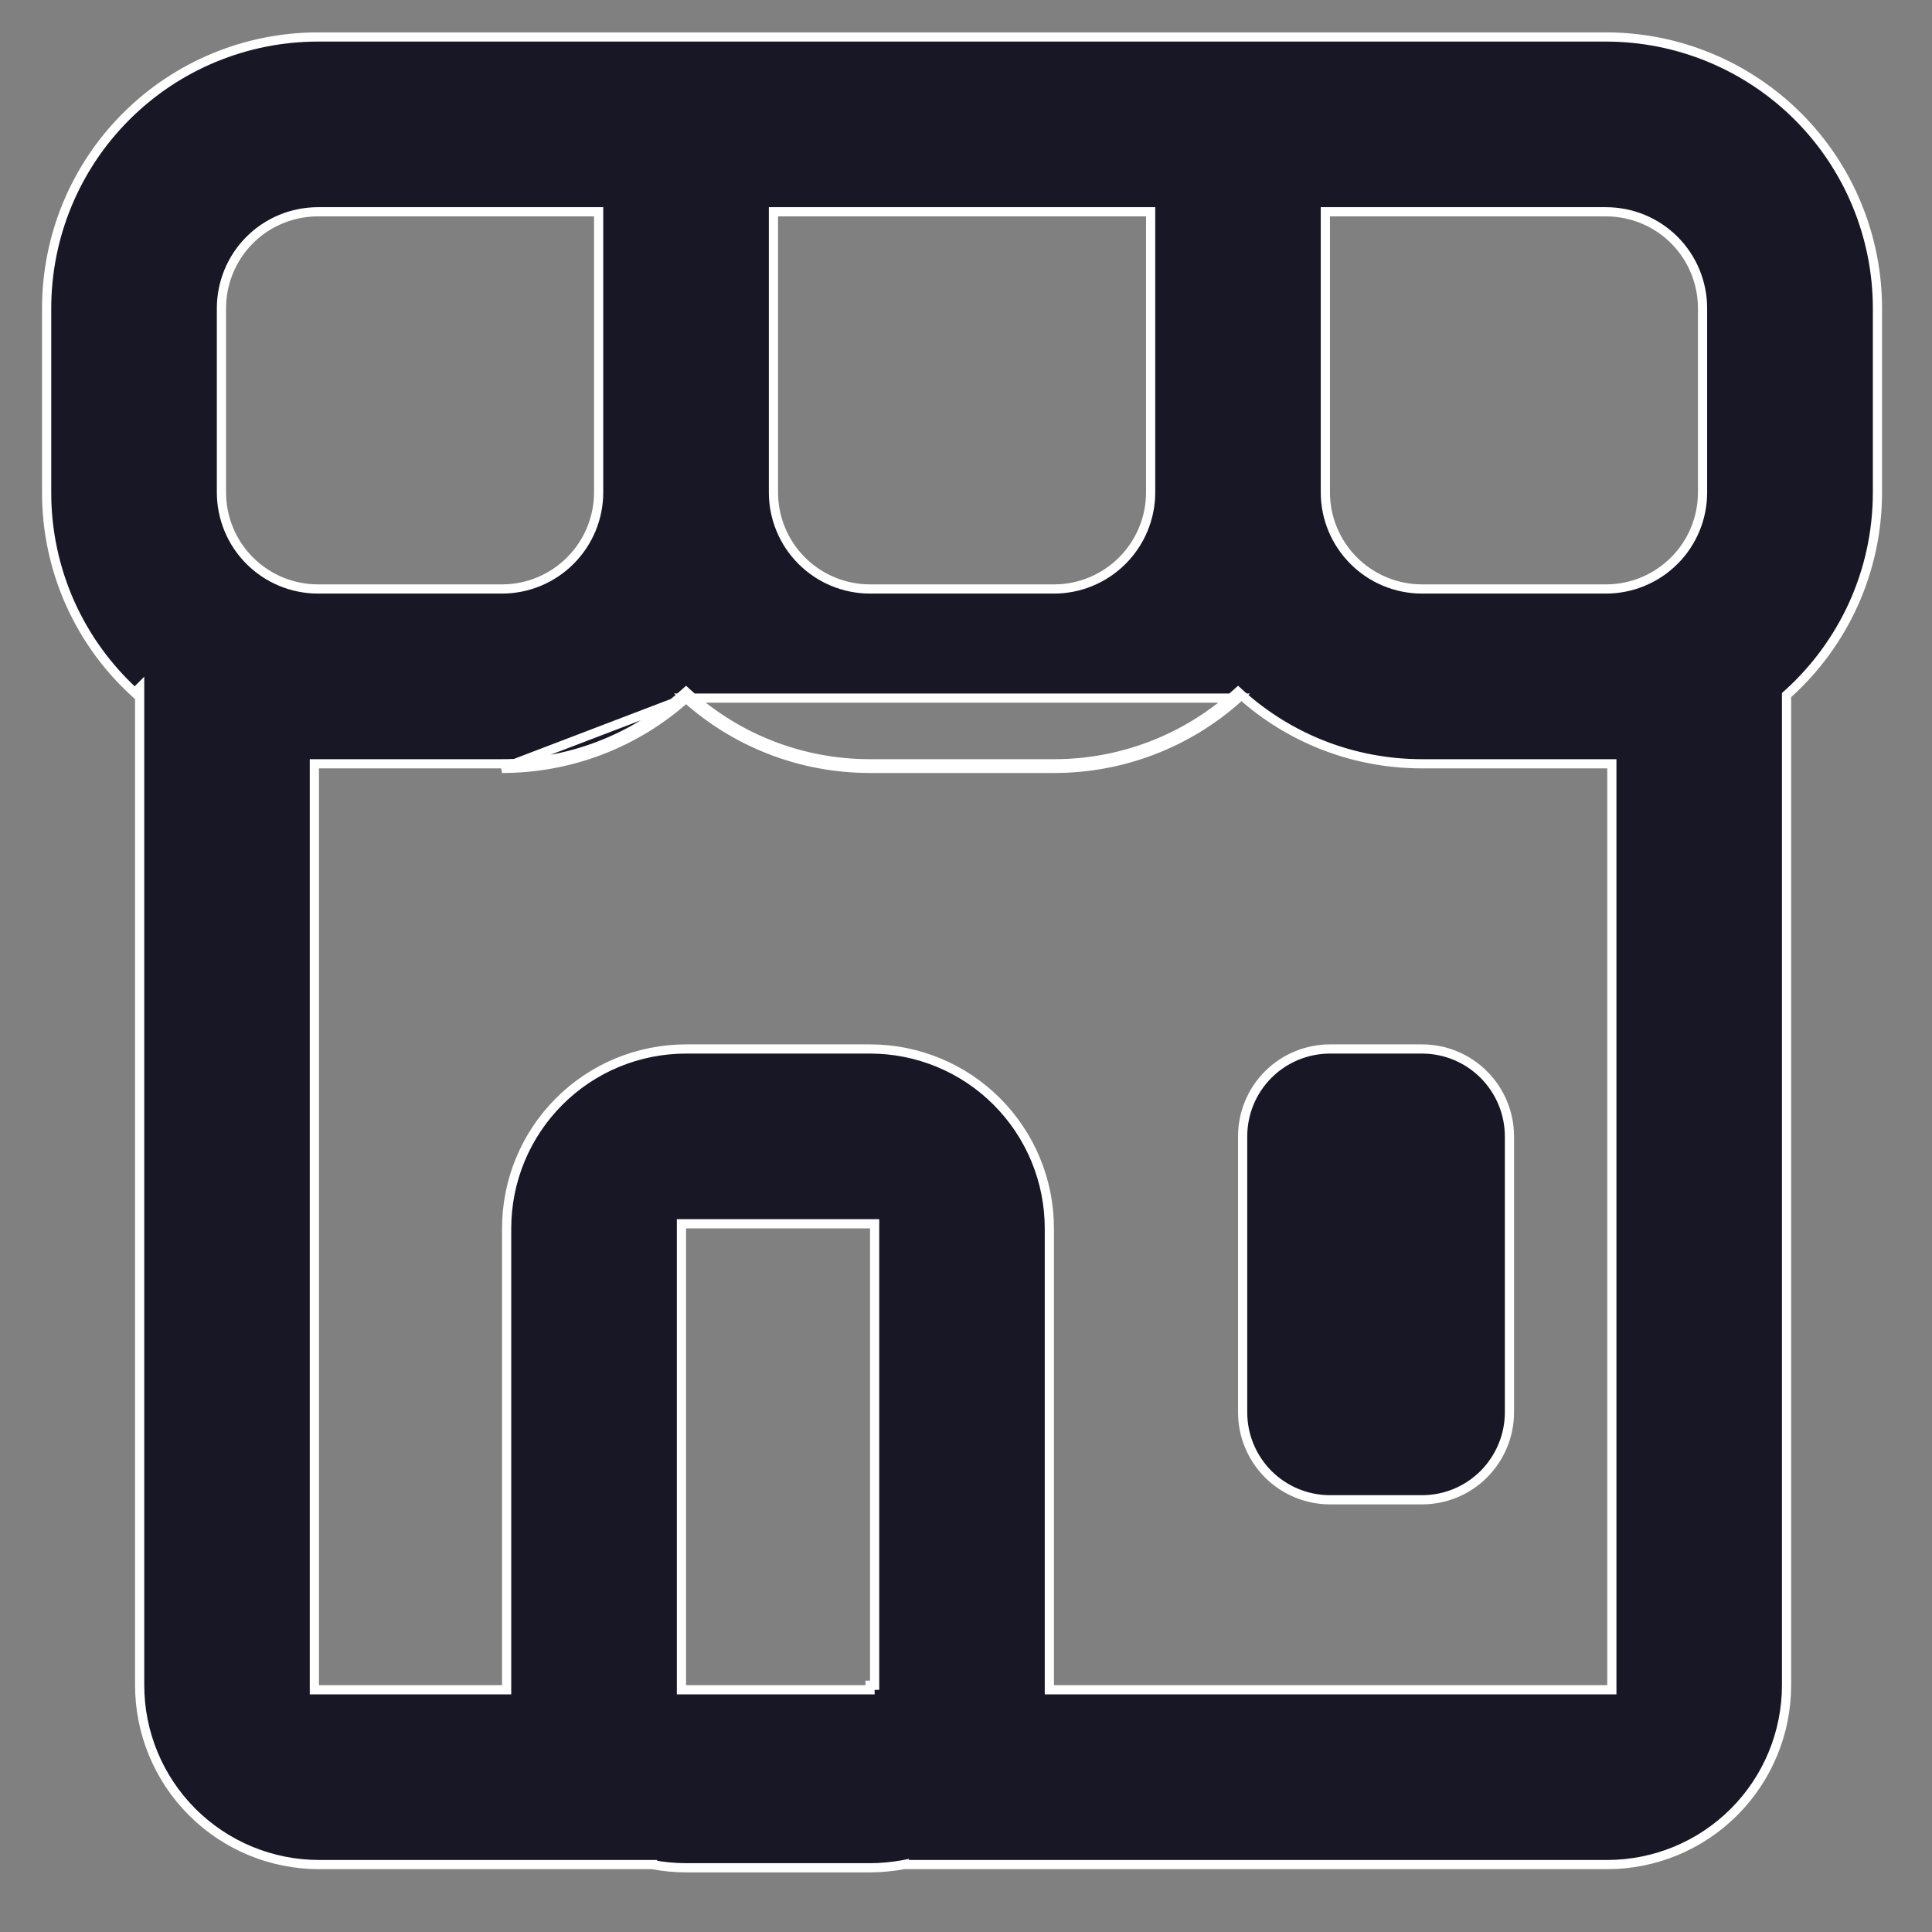 <svg width="21" height="21" viewBox="0 0 21 21" fill="none" xmlns="http://www.w3.org/2000/svg">
<rect x="0" y="0" width="21" height="21" fill="#808080" stroke="none"/>
<path d="M7.457 7.588C7.987 8.063 8.689 8.352 9.457 8.352H11.457C12.195 8.353 12.907 8.081 13.457 7.588H7.457ZM7.457 7.588C6.907 8.081 6.195 8.353 5.457 8.352L7.457 7.588ZM6.507 2.352V2.302H6.457H3.457C3.178 2.302 2.911 2.412 2.714 2.609C2.517 2.806 2.407 3.073 2.407 3.352V5.352C2.407 5.63 2.517 5.897 2.714 6.094C2.911 6.291 3.178 6.402 3.457 6.402H5.457C5.735 6.402 6.002 6.291 6.199 6.094C6.396 5.897 6.507 5.63 6.507 5.352V2.352ZM3.467 8.302H3.417V8.352V18.317V18.367H3.467H5.457H5.507V18.317V13.352C5.507 12.835 5.712 12.339 6.078 11.973C6.443 11.607 6.939 11.402 7.457 11.402H9.457C9.974 11.402 10.47 11.607 10.835 11.973C11.201 12.339 11.406 12.835 11.406 13.352V18.317V18.367H11.457H17.47H17.52V18.317V8.352V8.302H17.47H15.457C14.701 8.302 14.011 8.018 13.49 7.551L13.457 7.521L13.423 7.551C12.883 8.035 12.182 8.303 11.457 8.302H11.457H9.457C8.701 8.302 8.011 8.018 7.49 7.551L7.457 7.521L7.423 7.551C6.883 8.035 6.182 8.303 5.457 8.302H5.457H3.467ZM1.465 7.529C1.168 7.258 0.93 6.929 0.765 6.563C0.594 6.182 0.506 5.769 0.507 5.352V5.352V3.352C0.507 2.569 0.817 1.819 1.371 1.266C1.924 0.713 2.674 0.402 3.457 0.402H17.456C18.239 0.402 18.989 0.713 19.543 1.266C20.096 1.819 20.407 2.569 20.407 3.352V5.352C20.407 6.219 20.033 7 19.436 7.54L19.419 7.555V7.577V18.317C19.419 18.834 19.214 19.33 18.848 19.696C18.483 20.061 17.987 20.267 17.47 20.267H9.83V20.266L9.82 20.268C9.7 20.29 9.579 20.302 9.457 20.302H7.457C7.335 20.302 7.213 20.29 7.093 20.268L7.093 20.267H7.084H3.468C2.95 20.267 2.454 20.061 2.089 19.696C1.723 19.33 1.518 18.834 1.518 18.317V7.597V7.476L1.465 7.529ZM9.507 13.352V13.302H9.457H7.457H7.407V13.352V18.317V18.367H7.457H9.457V18.318H9.507V18.317V18.267V13.352ZM12.507 2.352V2.302H12.457H8.457H8.407V2.352V5.352C8.407 5.63 8.517 5.897 8.714 6.094C8.911 6.291 9.178 6.402 9.457 6.402H11.457C11.735 6.402 12.002 6.291 12.199 6.094C12.396 5.897 12.507 5.63 12.507 5.352V2.352ZM14.457 2.302H14.406V2.352V5.352C14.406 5.63 14.517 5.897 14.714 6.094C14.911 6.291 15.178 6.402 15.457 6.402H17.456C17.735 6.402 18.002 6.291 18.199 6.094C18.396 5.897 18.506 5.63 18.506 5.352V3.352C18.506 3.073 18.396 2.806 18.199 2.609C18.002 2.412 17.735 2.302 17.456 2.302H14.457ZM14.457 11.402H15.457C15.709 11.402 15.95 11.502 16.128 11.68C16.306 11.858 16.407 12.1 16.407 12.352V15.352C16.407 15.604 16.306 15.845 16.128 16.024C15.95 16.202 15.709 16.302 15.457 16.302H14.457C14.205 16.302 13.963 16.202 13.785 16.024C13.607 15.845 13.507 15.604 13.507 15.352V12.352C13.507 12.1 13.607 11.858 13.785 11.68C13.963 11.502 14.205 11.402 14.457 11.402Z" fill="#181725" stroke="white" stroke-width="0.1"/>
</svg>
